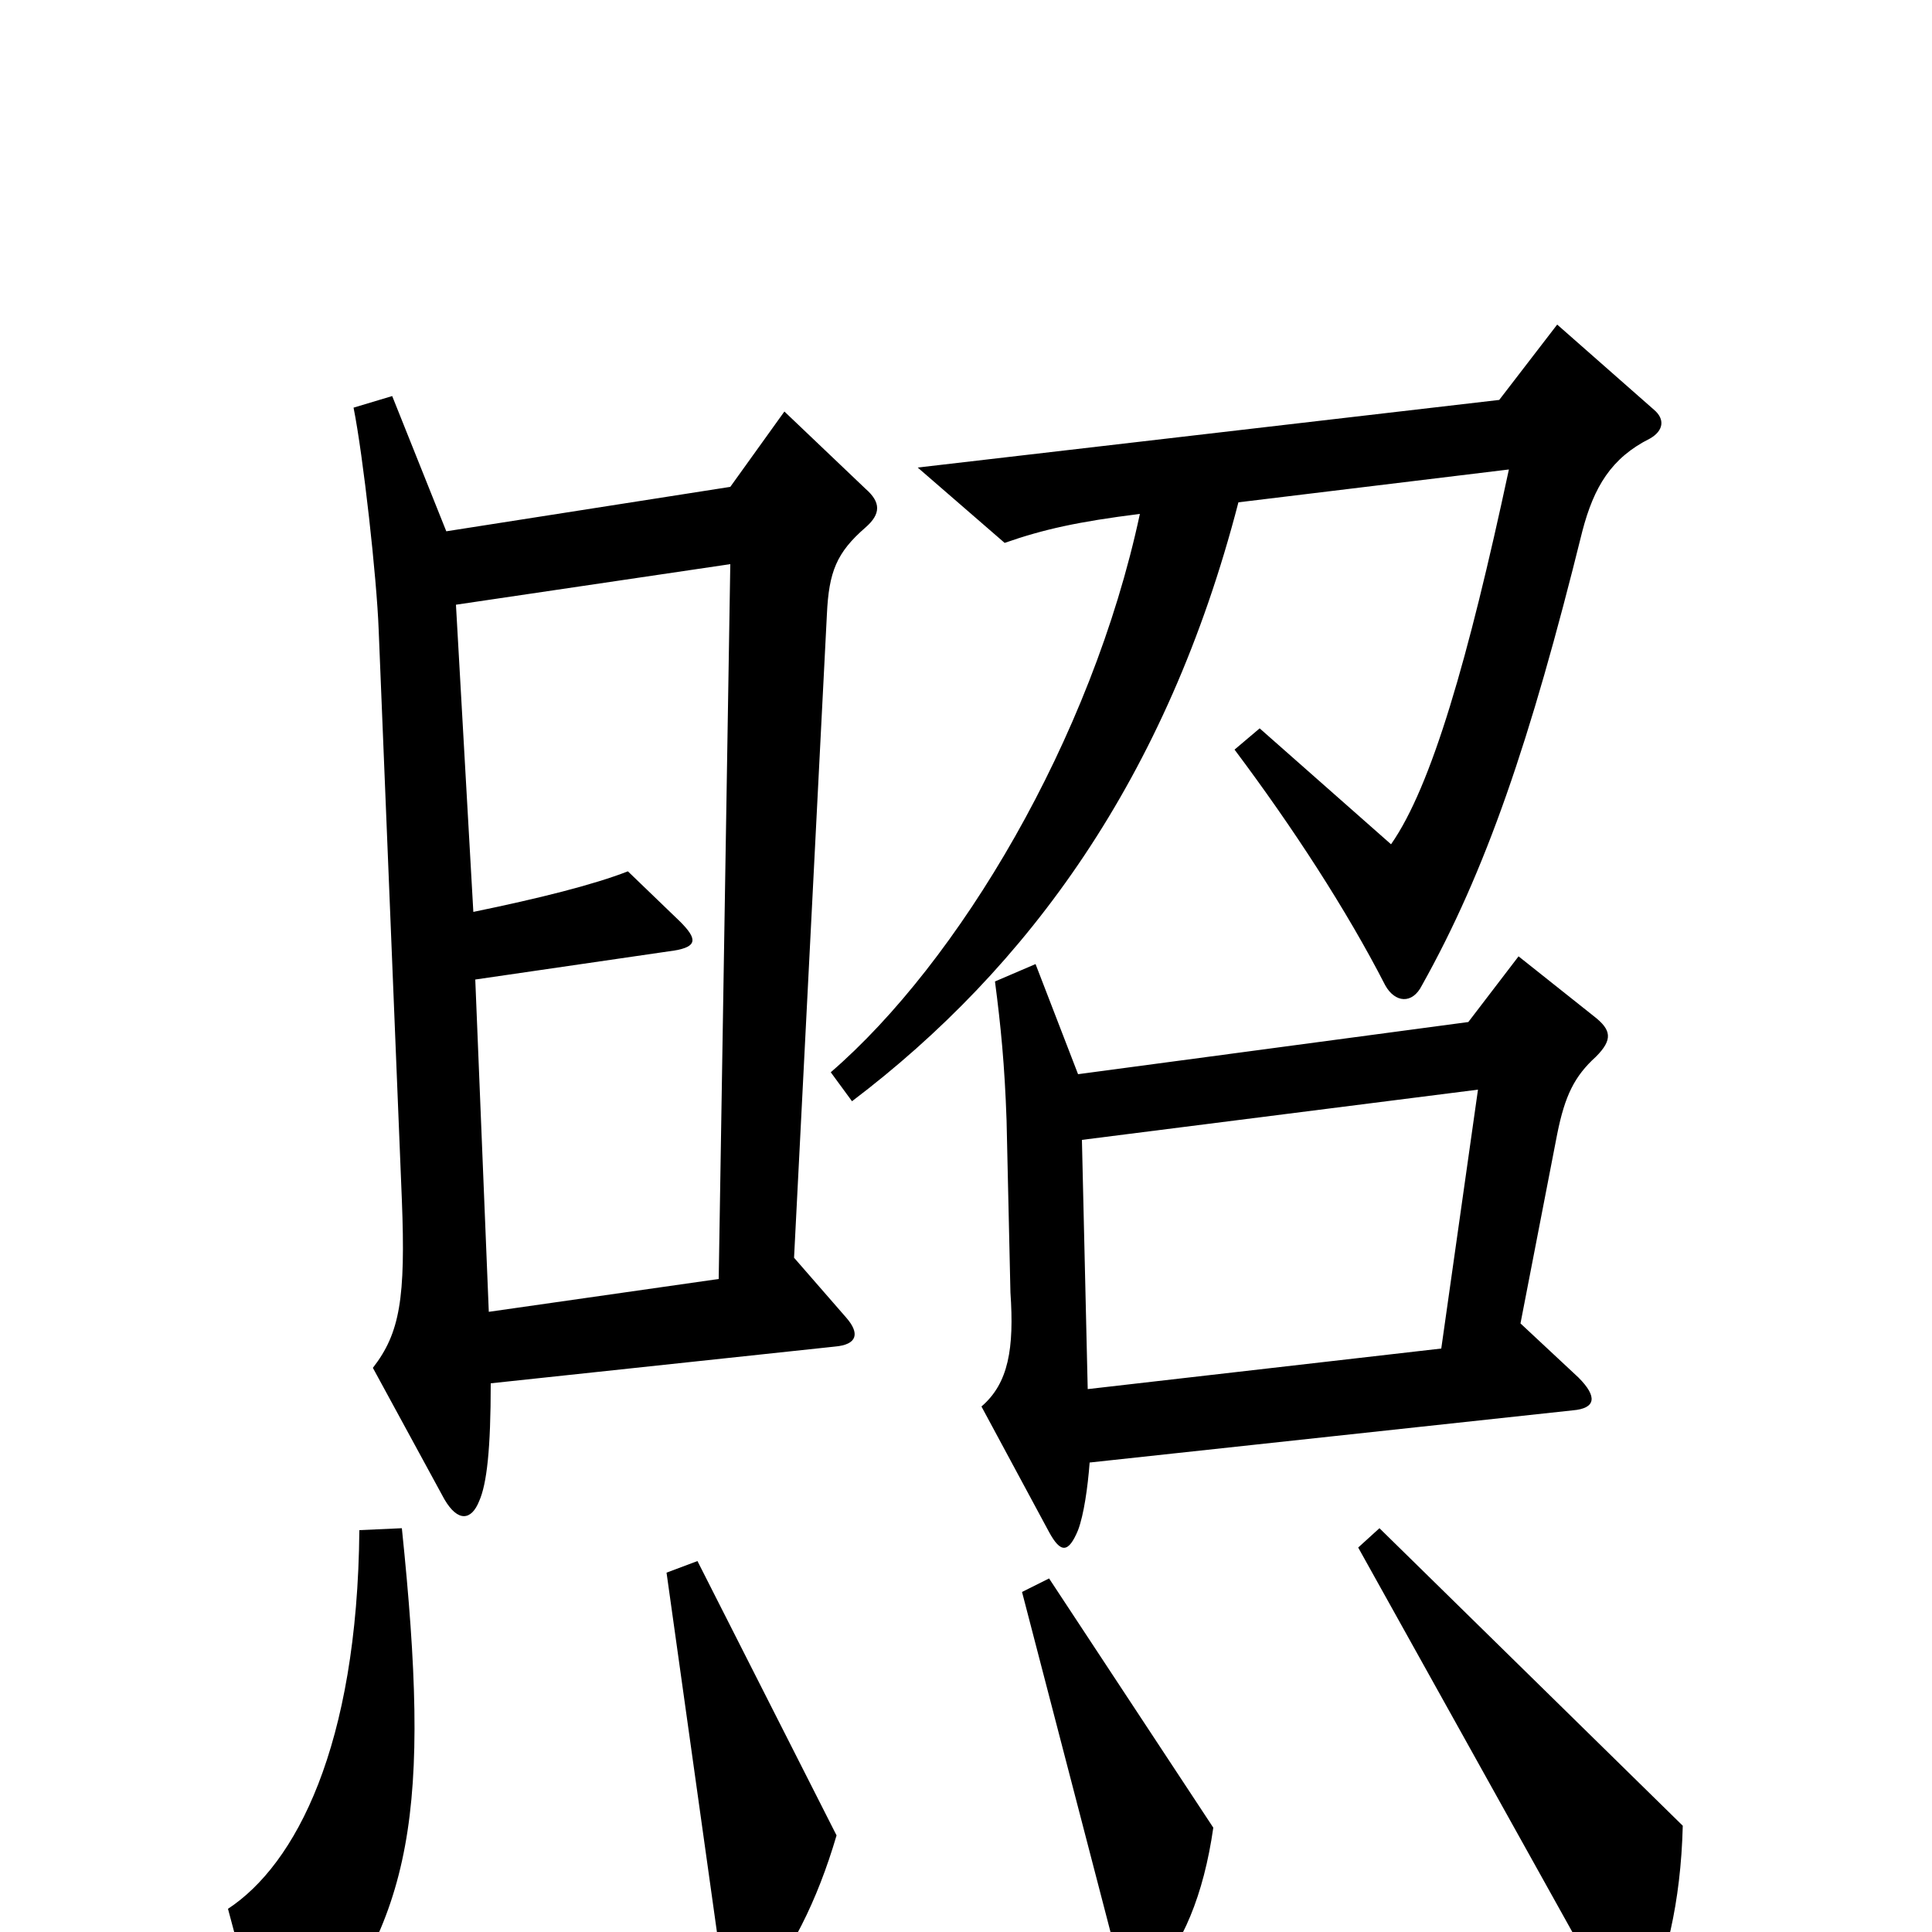 <svg xmlns="http://www.w3.org/2000/svg" viewBox="0 -1000 1000 1000">
	<path fill="#000000" d="M856 -788L806 -832L776 -793L475 -758L520 -719C540 -726 558 -730 590 -734C565 -617 496 -502 430 -445L441 -430C532 -499 604 -597 641 -740L781 -757C760 -659 741 -593 720 -563L652 -623L639 -612C669 -572 697 -529 717 -490C722 -481 731 -480 736 -490C769 -549 792 -616 819 -725C825 -748 834 -763 854 -773C861 -777 862 -783 856 -788ZM448 -727C456 -734 456 -740 448 -747L406 -787L378 -748L231 -725L203 -795L183 -789C188 -764 195 -701 196 -674L208 -379C210 -328 207 -310 193 -292L230 -224C237 -212 244 -213 248 -223C252 -232 254 -250 254 -284L432 -303C444 -304 445 -310 438 -318L411 -349L428 -682C429 -704 433 -714 448 -727ZM826 -453C835 -462 834 -467 825 -474L786 -505L760 -471L558 -444L536 -501L515 -492C518 -469 520 -449 521 -420L523 -331C525 -302 522 -284 508 -272L543 -207C549 -196 553 -196 558 -208C561 -216 563 -230 564 -243L814 -270C826 -271 827 -277 817 -287L787 -315L806 -413C810 -433 815 -443 826 -453ZM871 -55L714 -209L703 -199L835 38C840 47 847 47 851 39C862 17 870 -15 871 -55ZM628 -54L543 -183L529 -176L580 20C584 32 588 33 596 24C612 7 623 -19 628 -54ZM433 -50L361 -192L345 -186L375 28C376 43 381 44 390 34C409 12 423 -16 433 -50ZM208 -209L186 -208C185 -96 153 -35 118 -12L137 59C140 72 146 73 155 63C215 -6 223 -64 208 -209ZM378 -708L372 -338L253 -321L246 -493L349 -508C361 -510 361 -514 352 -523L325 -549C307 -542 279 -535 245 -528L236 -687ZM765 -436L746 -302L563 -281L560 -410Z"/>
</svg>
